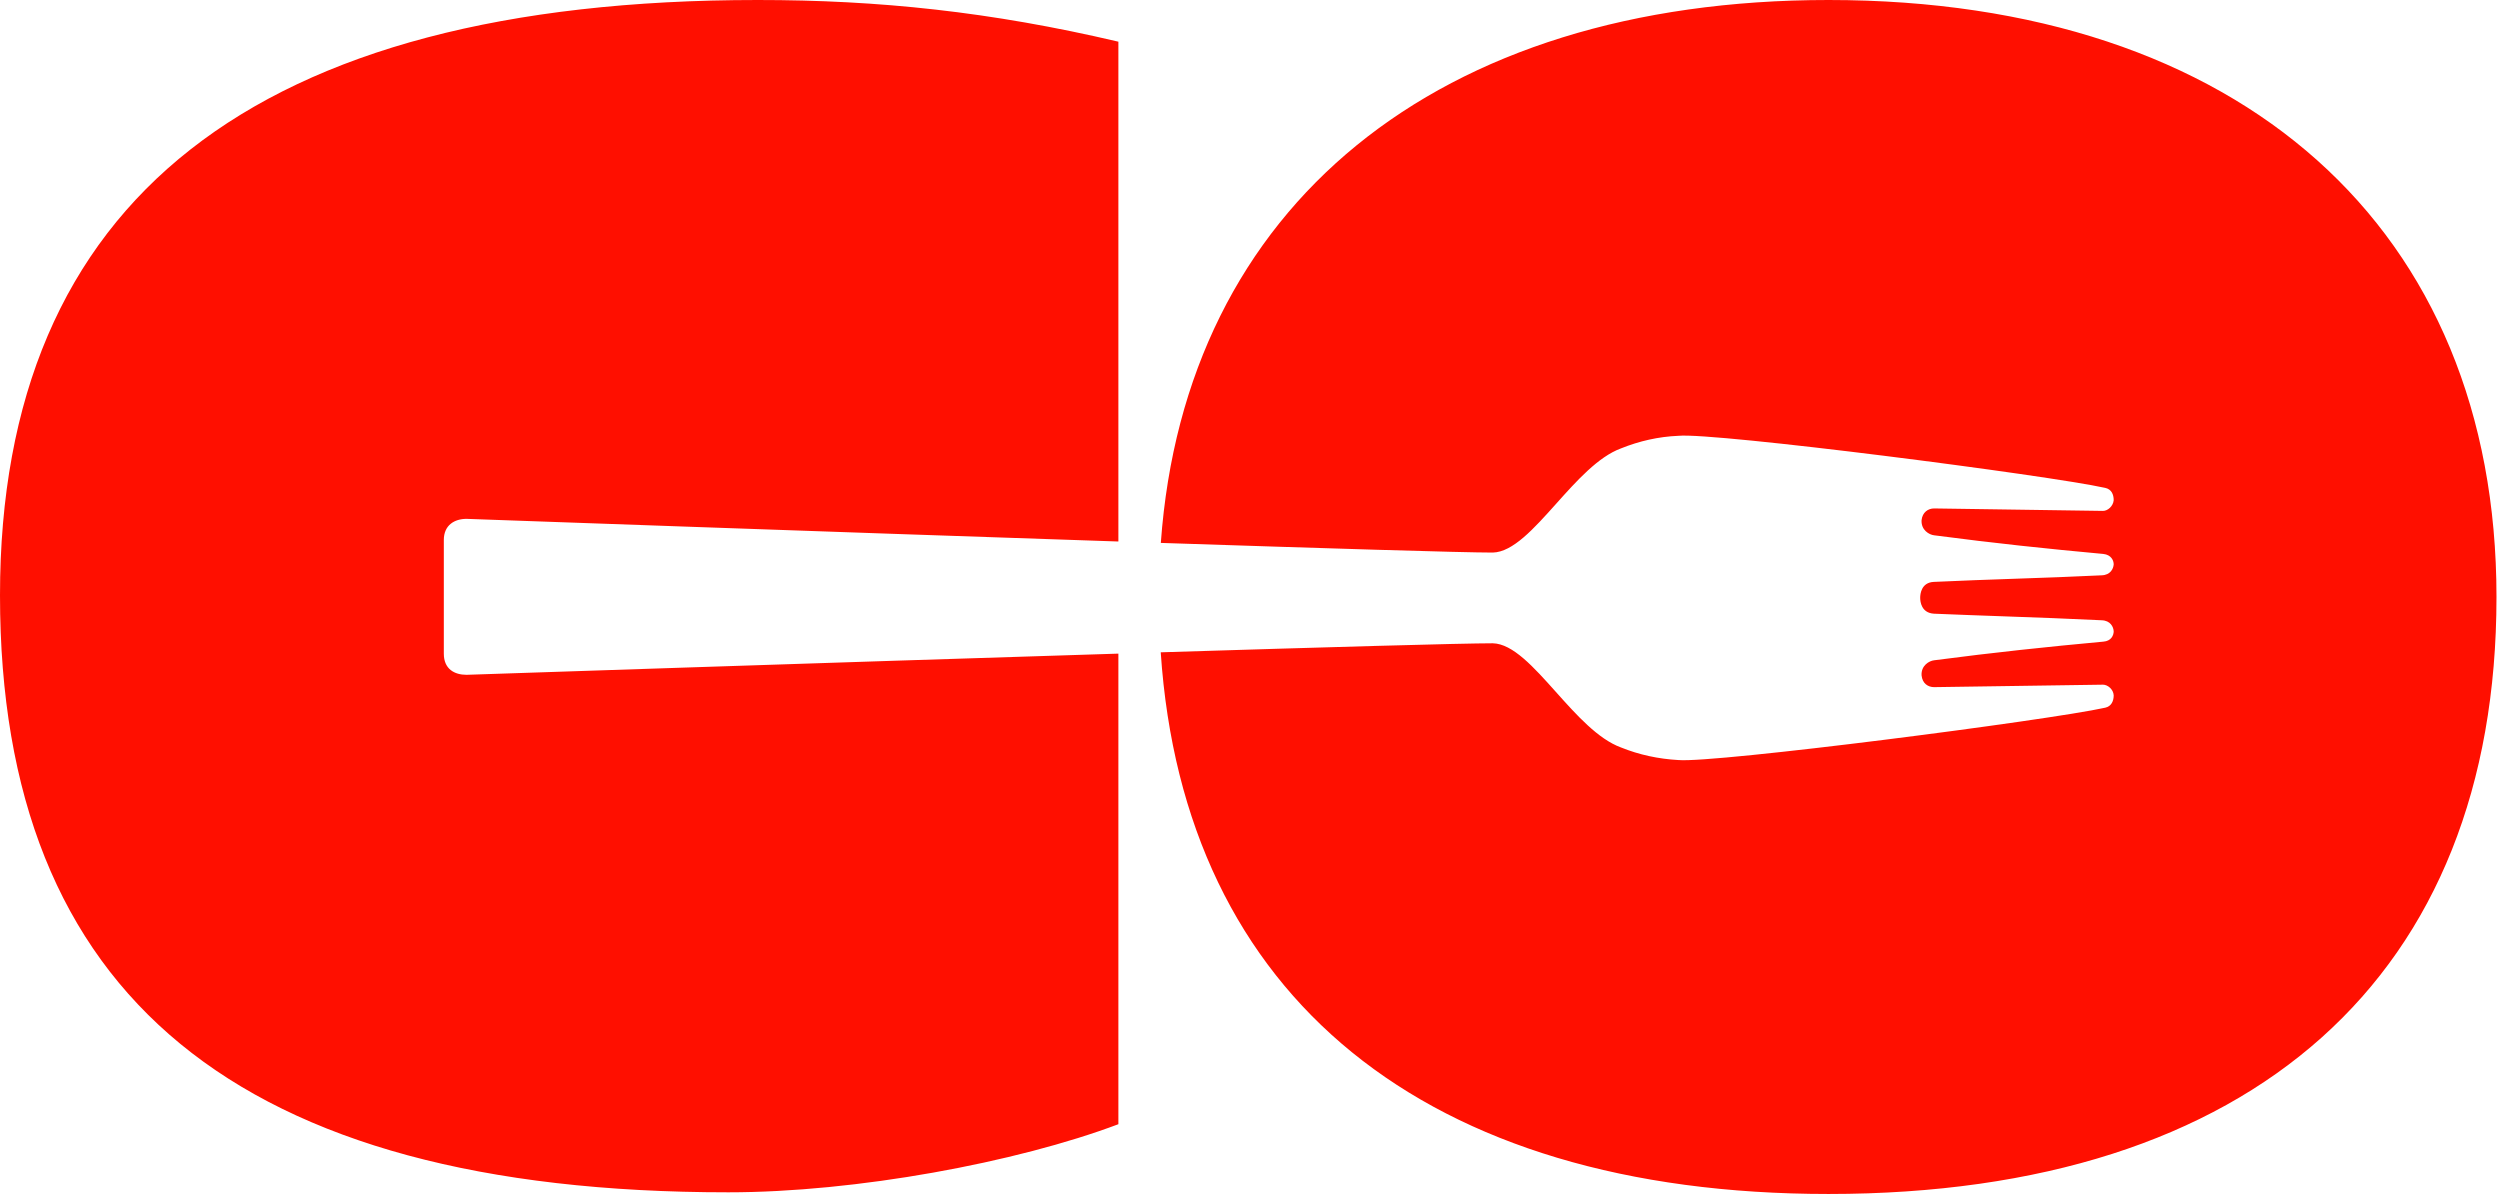 <svg width="623" height="298" viewBox="0 0 623 298" fill="none" xmlns="http://www.w3.org/2000/svg">
<path fill-rule="evenodd" clip-rule="evenodd" d="M278.701 10.389C246.874 2.909 218.918 0 188.811 0C63.654 0 0 49.867 0 148.354C0 248.088 59.353 297.124 181.499 297.124C213.326 297.124 253.325 289.71 278.701 280.152V162.883C205.357 165.173 116.253 168.162 116.253 168.162C113.256 168.162 110.6 166.728 110.6 162.903V148.696V134.558C110.6 130.87 113.256 129.299 116.253 129.299C116.253 129.299 205.363 132.493 278.701 134.943V10.389ZM289.254 162.555C330.228 161.287 364.368 160.307 371.993 160.307C376.989 160.414 382.206 166.251 387.74 172.442C392.844 178.152 398.217 184.164 403.936 186.261C408.499 188.106 413.334 189.13 418.238 189.403C427.228 190.223 510.523 179.5 524.621 176.358C526.187 176.016 526.732 174.65 526.732 173.284C526.664 171.782 525.234 170.621 524.076 170.621C516.92 170.723 509.969 170.826 503.018 170.928C496.075 171.031 489.132 171.133 481.986 171.235C480.487 171.235 479.057 170.348 478.853 168.299C478.717 165.84 480.76 164.679 481.986 164.542C497.105 162.561 510.114 161.195 524.144 159.898C526.119 159.761 526.732 158.327 526.732 157.302C526.664 156.209 525.915 154.639 523.735 154.57C515.602 154.168 507.634 153.885 499.47 153.594C493.756 153.391 487.947 153.184 481.918 152.931C478.785 152.726 478.512 149.926 478.512 148.97C478.512 148.013 478.785 145.145 481.918 145.008C488.966 144.679 495.714 144.446 502.36 144.215C509.521 143.967 516.564 143.723 523.735 143.369C525.915 143.301 526.664 141.73 526.732 140.637C526.732 139.681 526.119 138.247 524.144 138.042C510.046 136.744 497.037 135.378 481.986 133.397C480.76 133.261 478.717 132.099 478.853 129.641C479.057 127.66 480.487 126.704 481.986 126.704C489.139 126.806 496.088 126.909 503.037 127.011C509.982 127.114 516.927 127.216 524.076 127.318C525.234 127.318 526.596 126.157 526.732 124.655C526.732 123.22 526.187 121.923 524.621 121.581C510.523 118.439 427.228 107.716 418.238 108.604C413.334 108.809 408.499 109.902 403.936 111.746C398.264 113.838 392.904 119.826 387.804 125.524C382.248 131.731 377 137.593 371.993 137.7C364.436 137.7 330.284 136.651 289.277 135.294C295.289 51.395 358.012 0 455.678 0C558.471 0 622.124 56.931 622.124 148.77C622.124 243.102 561.481 297.54 455.678 297.54C355.14 297.54 294.991 248.385 289.254 162.555Z" fill="#FF0F00"/>
</svg>
